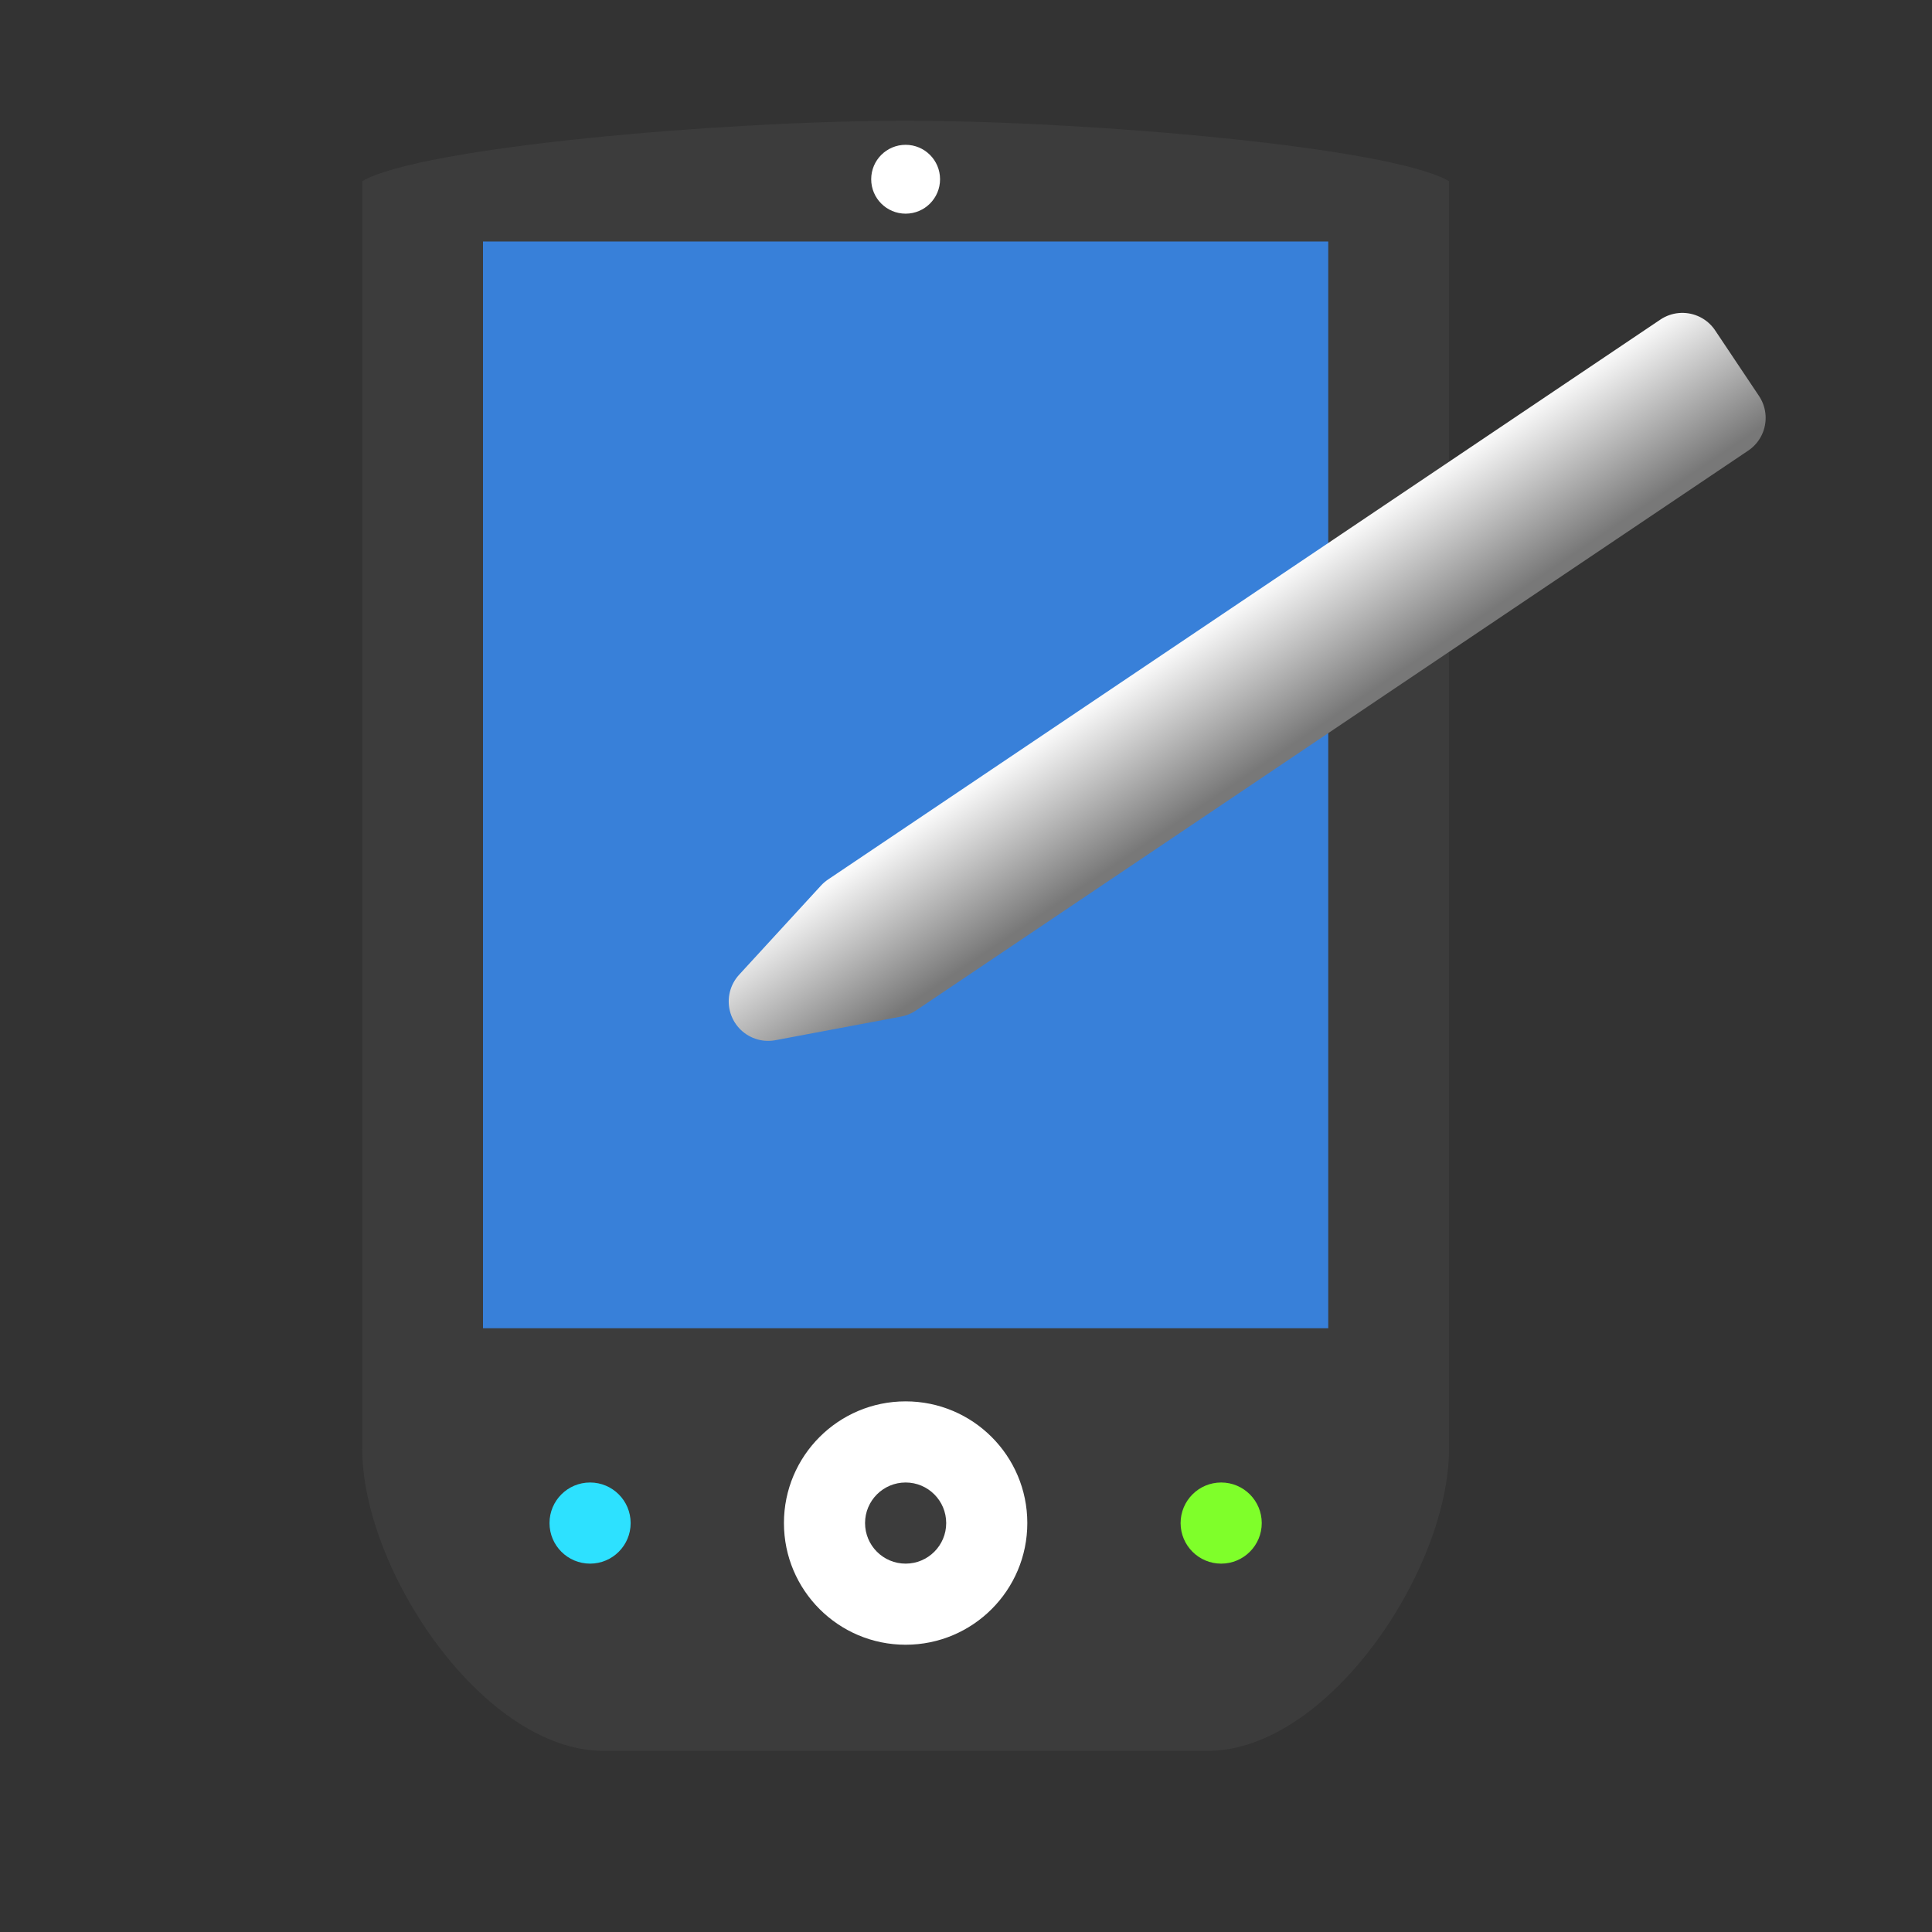 <svg width="128" version="1.0" xmlns="http://www.w3.org/2000/svg" height="128" xmlns:xlink="http://www.w3.org/1999/xlink">
<rect width="100%" height="100%" fill="#333333" stroke="none"/>
<defs id="defs4389">
<linearGradient id="linearGradient3864">
<stop offset="0" style="stop-color:#fafafa" id="stop3866"/>
<stop offset="1" style="stop-color:#787878" id="stop3868"/>
</linearGradient>
<linearGradient gradientTransform="matrix(1.794,0.356,-0.356,1.794,29.259,42.315)" id="linearGradient4050" xlink:href="#linearGradient3864" y1="6.262" y2="9.977" x1="15.158" x2="18.918" gradientUnits="userSpaceOnUse"/>
</defs>
<g id="layer1">
<g style="stroke:none" id="g6">
<g style="fill-rule:evenodd" id="g8">
<path style="fill:#3c3c3c" id="path4199" d="m 60,8 c -12,0 -32.066,1.729 -36,4 v 84 c 0,8 8,20 16,20 h 40 c 8,0 16,-12 16,-20 v -84 c -3.934,-2.271 -24,-4 -36,-4 Z "/>
<path style="fill:#fff" id="path4197" d="m 60,9.594 c 1.26,0 2.281,1.021 2.281,2.281 0,1.26 -1.021,2.281 -2.281,2.281 -1.26,0 -2.281,-1.021 -2.281,-2.281 0,-1.26 1.021,-2.281 2.281,-2.281 z "/>
<path style="fill:#3880d9" id="path4195" d="m 32,16 56,0 0,72 -56,0 0,-72 z"/>
<path style="fill:#fff" id="path4193" d="m 60,92.844 c -4.453,0 -8.062,3.61 -8.062,8.062 0,4.453 3.61,8.062 8.062,8.062 4.453,0 8.062,-3.61 8.062,-8.062 0,-4.453 -3.61,-8.062 -8.062,-8.062 z  m 0,5.375 c 1.484,0 2.688,1.203 2.688,2.688 0,1.484 -1.203,2.688 -2.688,2.688 -1.484,0 -2.688,-1.203 -2.688,-2.688 0,-1.484 1.203,-2.688 2.688,-2.688 z "/>
<path style="fill:#2de1ff" id="path4191" d="m 39.094,98.219 c 1.484,0 2.688,1.203 2.688,2.688 0,1.484 -1.203,2.688 -2.688,2.688 -1.484,0 -2.688,-1.203 -2.688,-2.688 0,-1.484 1.203,-2.688 2.688,-2.688 z "/>
<path style="fill:#7fff2a" id="path3045" d="m 80.906,98.219 c 1.484,0 2.688,1.203 2.688,2.688 0,1.484 -1.203,2.688 -2.688,2.688 -1.484,0 -2.688,-1.203 -2.688,-2.688 0,-1.484 1.203,-2.688 2.688,-2.688 z "/>
</g>
<rect width="0" x="713.975" y="132.538" rx="0" ry="0.141" height="1.155" style="opacity:.768;fill:#fff" id="rect3736"/>
</g>
</g>
<rect width="0" x="417.169" y="170.25" rx="0" ry="0.141" height="1.155" style="opacity:.768;fill:#fff;stroke:none" id="rect3736-9"/>
<path style="stroke:url(#linearGradient4050);stroke-linejoin:round;stroke-linecap:round;stroke-width:5.226" id="path3246" d="m 111.461,23.342 2.905,4.344 -55.144,37.096 -8.33,1.566 5.426,-5.91 55.144,-37.096 z "/>
</svg>
